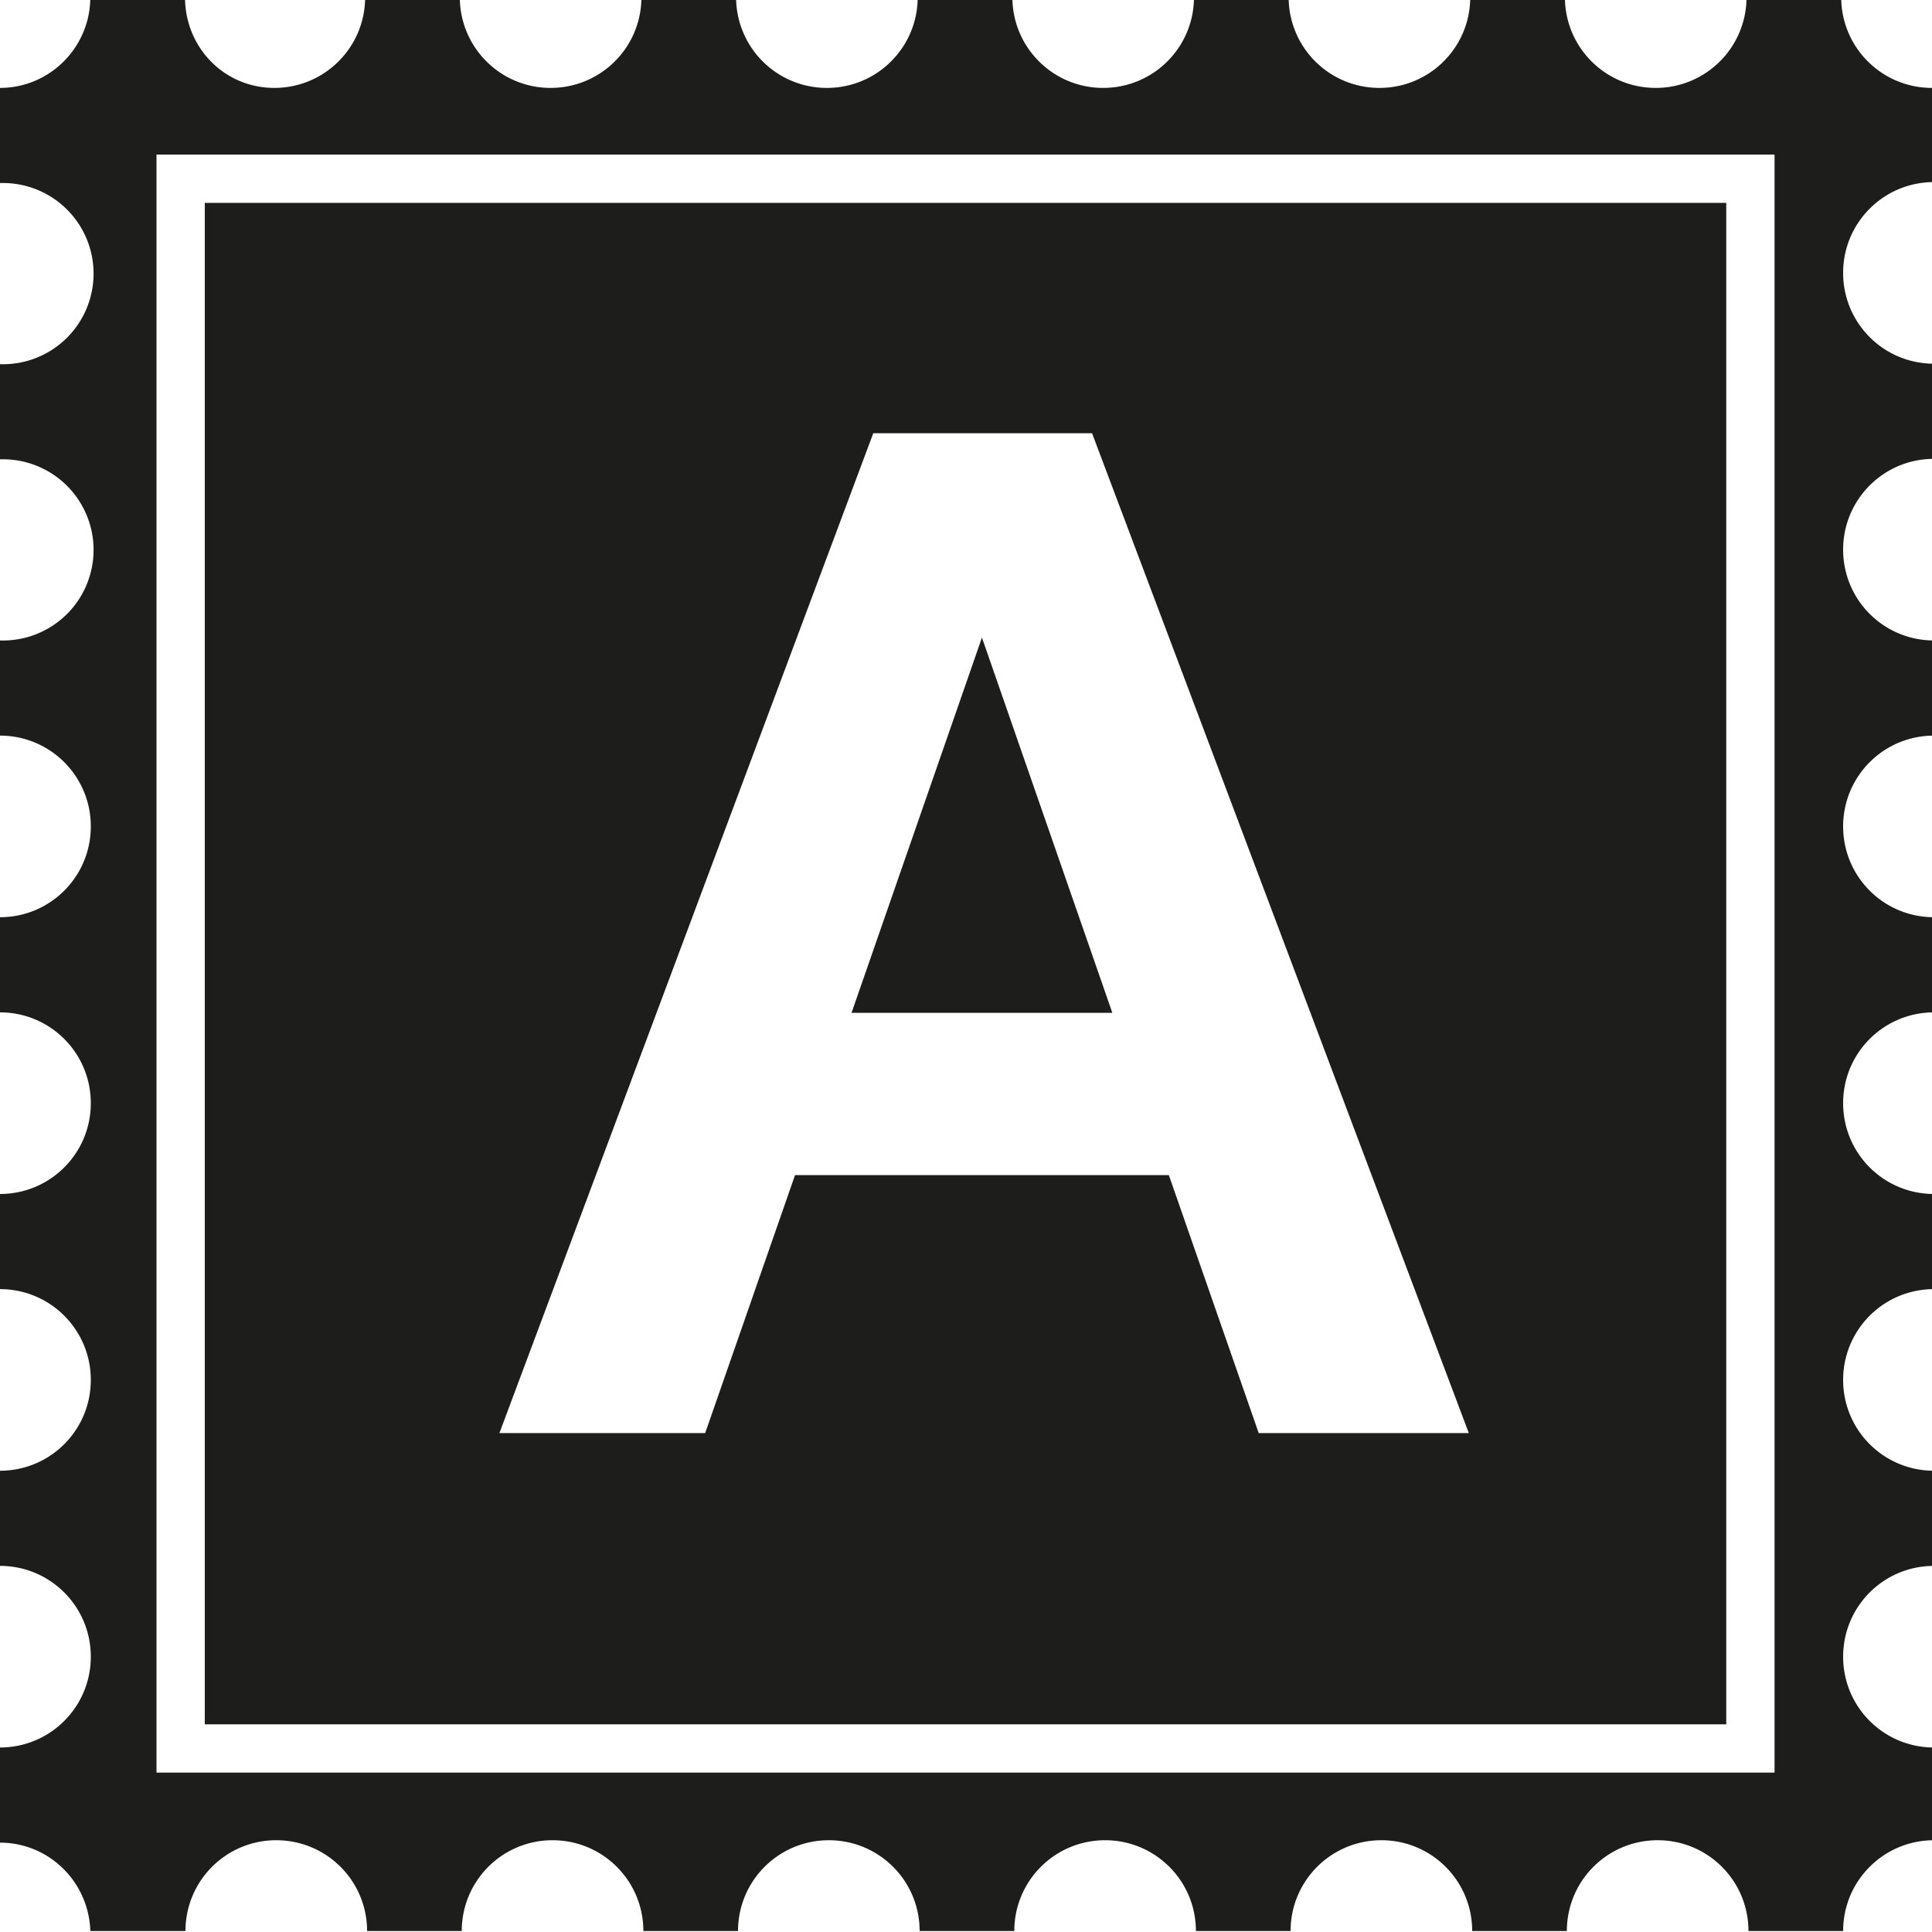 <svg viewBox="0 0 40 40" xmlns="http://www.w3.org/2000/svg">
  <path fill="#1d1d1b" d="M35.75 4.2H4.24v31.5h31.5V4.2Zm-9.69 25.47-1.86-5.34h-7.74l-1.86 5.34h-4.26l7.74-20.7h4.53l7.8 20.7zM20.33 13.2l2.7 7.77h-5.4zM40 3.79V1.82c-1.04 0-1.88-.84-1.88-1.88h-1.96c0 1.04-.84 1.88-1.88 1.88S32.4.98 32.4-.06h-1.96c0 1.04-.84 1.88-1.88 1.88S26.68.98 26.68-.06h-1.96c0 1.04-.84 1.88-1.88 1.88S20.96.98 20.96-.06H19c0 1.04-.84 1.88-1.88 1.88S15.24.98 15.24-.06h-1.96c0 1.04-.84 1.88-1.88 1.88S9.52.98 9.52-.06H7.56c0 1.04-.84 1.88-1.88 1.88S3.83.98 3.83-.06H1.87C1.87.98 1.03 1.82 0 1.82v1.97a1.876 1.876 0 1 1 0 3.75v1.97a1.876 1.876 0 1 1 0 3.75v1.97c1.04 0 1.88.84 1.88 1.88S1.04 18.99 0 18.99v1.97c1.04 0 1.88.84 1.88 1.88S1.04 24.72 0 24.72v1.97c1.04 0 1.88.84 1.88 1.88S1.04 30.45 0 30.45v1.97c1.04 0 1.88.84 1.88 1.88S1.04 36.18 0 36.18v1.97c1.02 0 1.84.82 1.87 1.83h1.97c0-1.04.84-1.88 1.88-1.88s1.88.84 1.88 1.88h1.96c0-1.04.84-1.88 1.88-1.88s1.88.84 1.88 1.88h1.96c0-1.04.84-1.88 1.88-1.88s1.88.84 1.88 1.88H21c0-1.04.84-1.88 1.88-1.88s1.88.84 1.88 1.88h1.96c0-1.04.84-1.88 1.88-1.88s1.88.84 1.88 1.88h1.96c0-1.04.84-1.88 1.88-1.88s1.88.84 1.88 1.88h1.96c0-1.04.84-1.88 1.88-1.88v-1.92c-1.04 0-1.88-.84-1.88-1.88s.84-1.88 1.88-1.88v-1.97c-1.04 0-1.88-.84-1.88-1.88s.84-1.88 1.88-1.88v-1.97c-1.04 0-1.88-.84-1.88-1.88s.84-1.88 1.88-1.88v-1.97c-1.04 0-1.88-.84-1.88-1.88s.84-1.88 1.88-1.88v-1.97c-1.04 0-1.88-.84-1.88-1.88S39 9.5 40.04 9.5V7.53c-1.04 0-1.88-.84-1.88-1.88s.84-1.88 1.88-1.88ZM36.75 36.7H3.24V3.2h33.5v33.5Z"/>
</svg>
